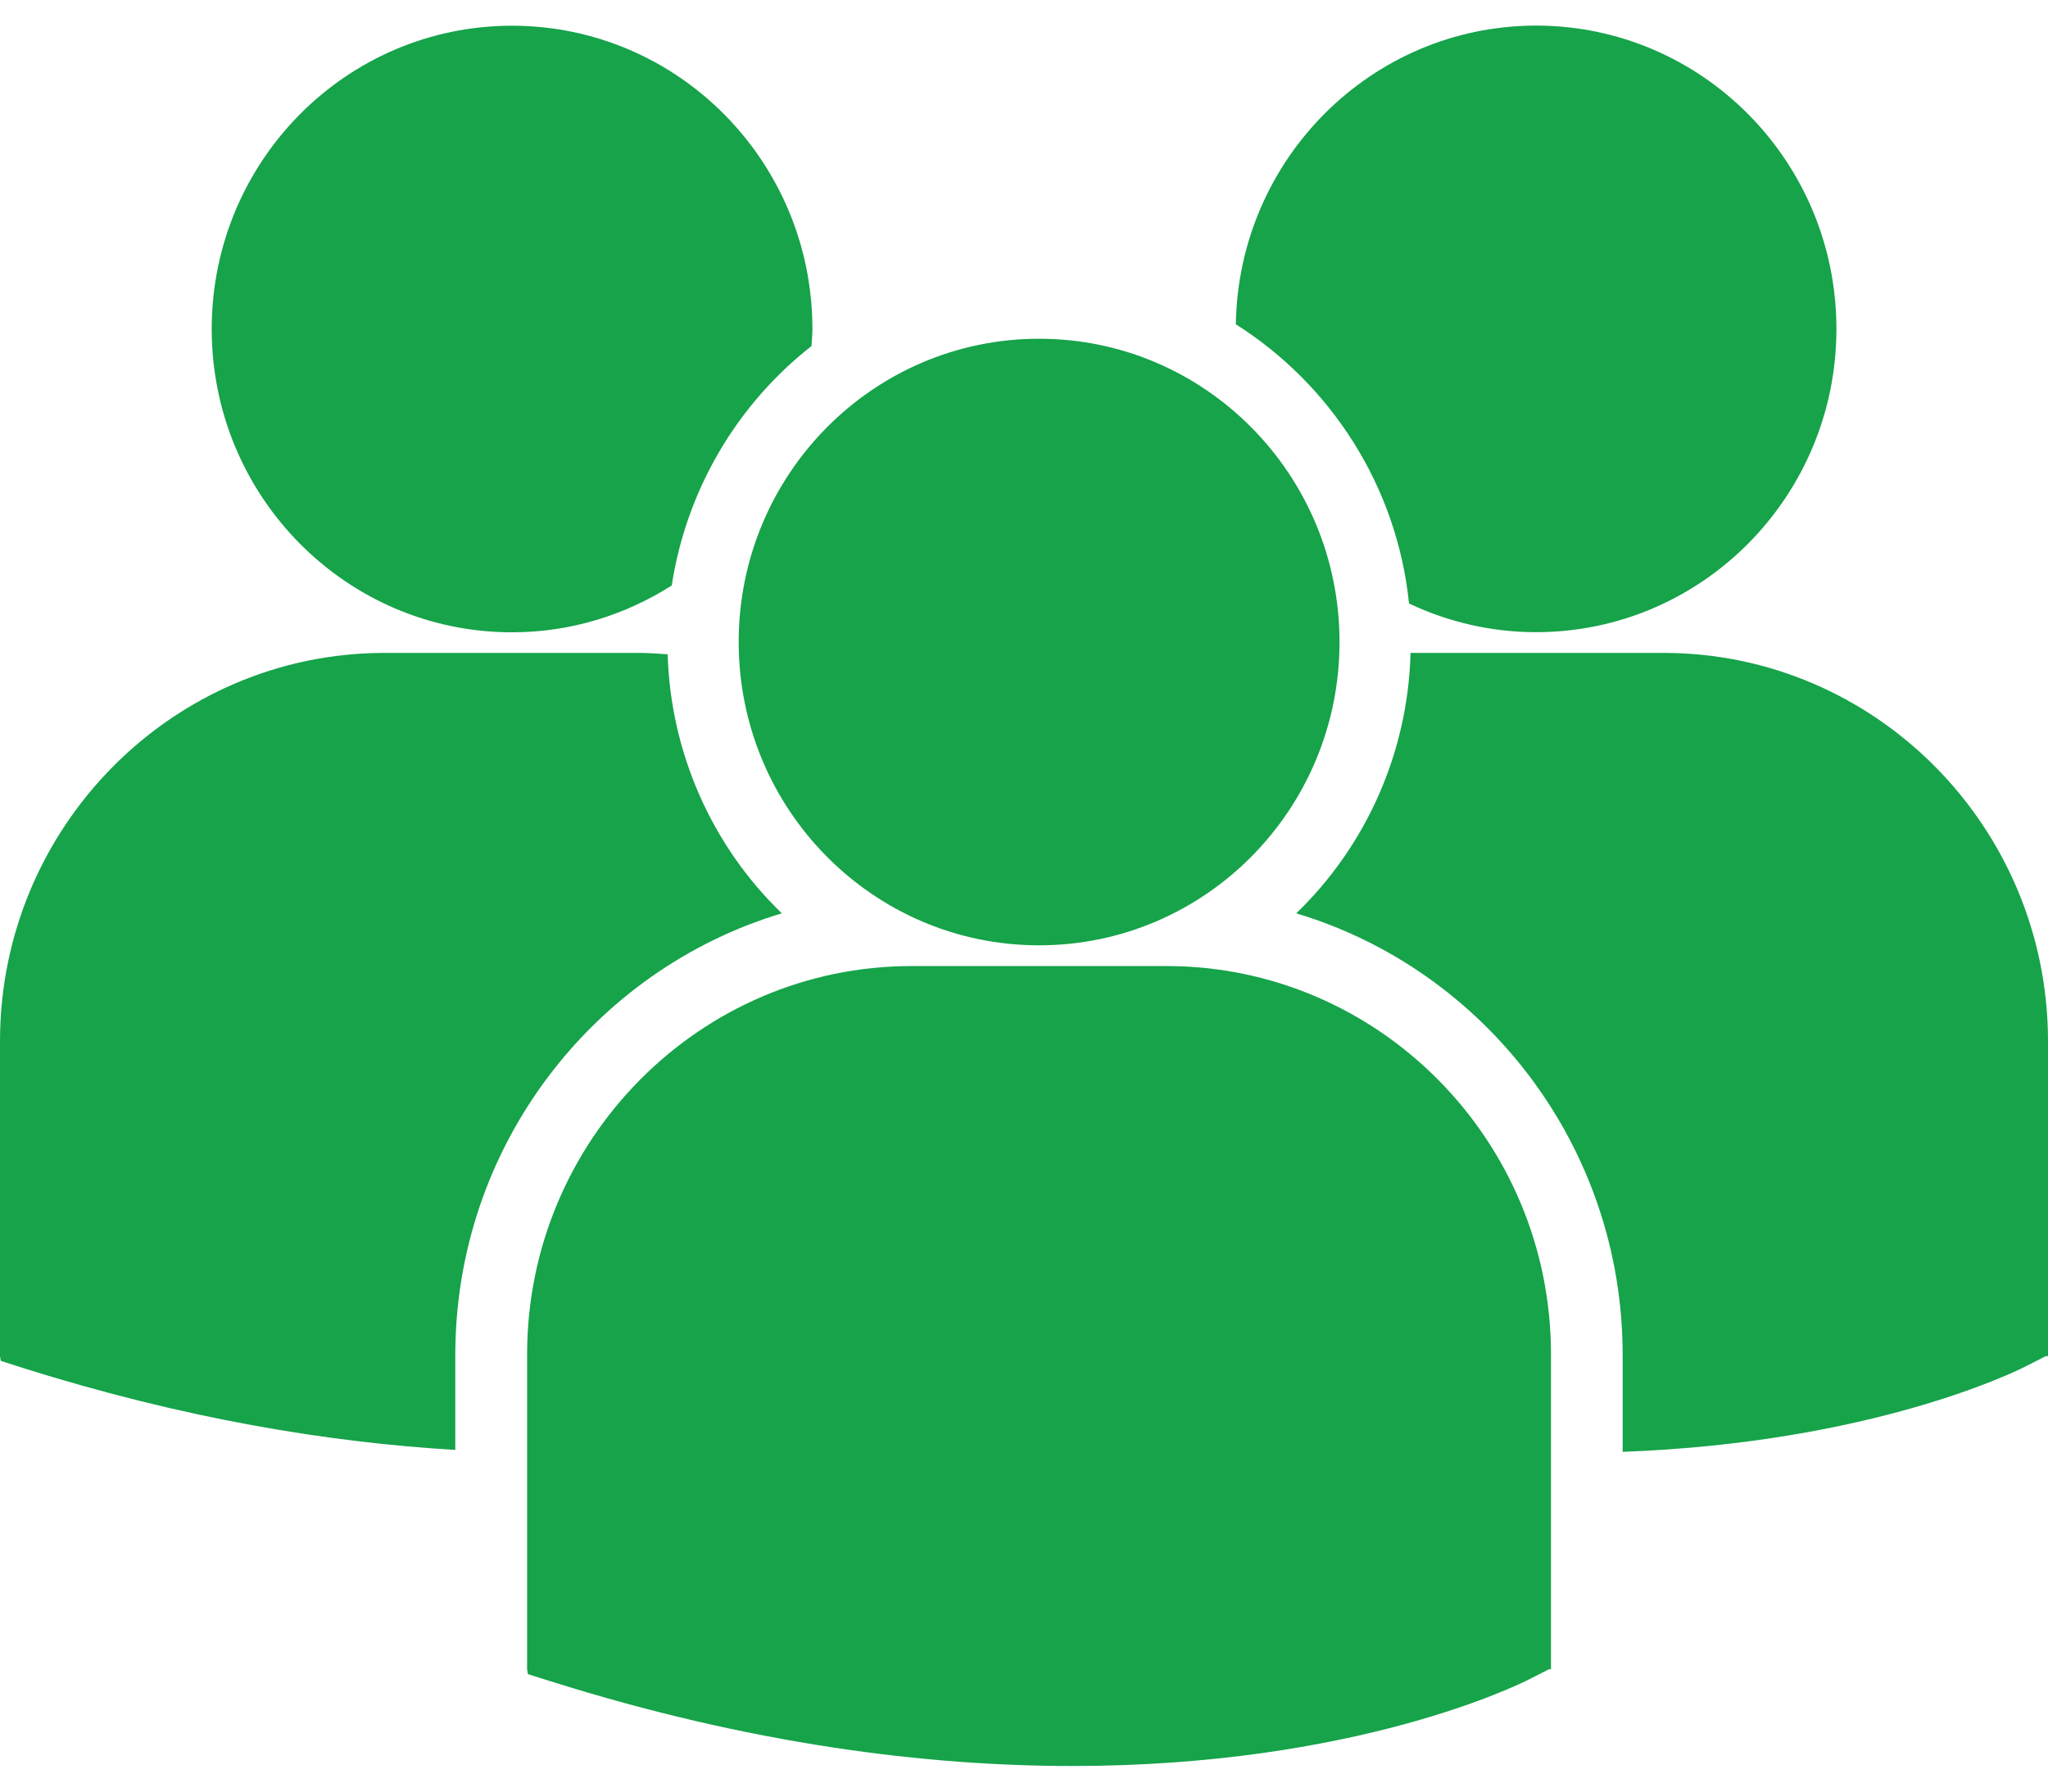 <svg width="16" height="14" viewBox="0 0 16 14" fill="none" xmlns="http://www.w3.org/2000/svg">
<path d="M9.655 2.534C10.395 3.003 10.914 3.796 11.008 4.716C11.319 4.863 11.657 4.94 12 4.94C13.296 4.94 14.347 3.879 14.347 2.57C14.347 1.261 13.296 0.2 12 0.2C10.716 0.201 9.675 1.243 9.655 2.534ZM8.118 7.387C9.414 7.387 10.465 6.326 10.465 5.017C10.465 3.708 9.414 2.647 8.118 2.647C6.822 2.647 5.771 3.708 5.771 5.017C5.771 6.326 6.822 7.387 8.118 7.387ZM9.113 7.549H7.122C5.466 7.549 4.118 8.91 4.118 10.584V13.043L4.124 13.082L4.292 13.135C5.873 13.634 7.246 13.8 8.377 13.8C10.585 13.8 11.865 13.164 11.944 13.124L12.101 13.044H12.117V10.584C12.118 8.91 10.77 7.549 9.113 7.549ZM12.996 5.102H11.02C11 5.873 10.679 6.604 10.127 7.137C11.6 7.579 12.677 8.958 12.677 10.587V11.345C14.628 11.273 15.752 10.715 15.826 10.677L15.983 10.597H16V8.137C16 6.463 14.652 5.102 12.996 5.102ZM4 4.941C4.46 4.941 4.887 4.805 5.248 4.575C5.362 3.833 5.753 3.164 6.34 2.704C6.342 2.66 6.347 2.616 6.347 2.571C6.347 1.262 5.296 0.201 4 0.201C2.704 0.201 1.654 1.262 1.654 2.571C1.654 3.879 2.704 4.941 4 4.941ZM6.108 7.137C5.559 6.607 5.239 5.88 5.216 5.113C5.143 5.108 5.07 5.102 4.995 5.102H3.005C1.348 5.102 0 6.463 0 8.137V10.597L0.006 10.634L0.174 10.688C1.442 11.088 2.574 11.272 3.557 11.33V10.587C3.558 8.958 4.635 7.579 6.108 7.137Z" fill="#16A34A"/>
</svg>
